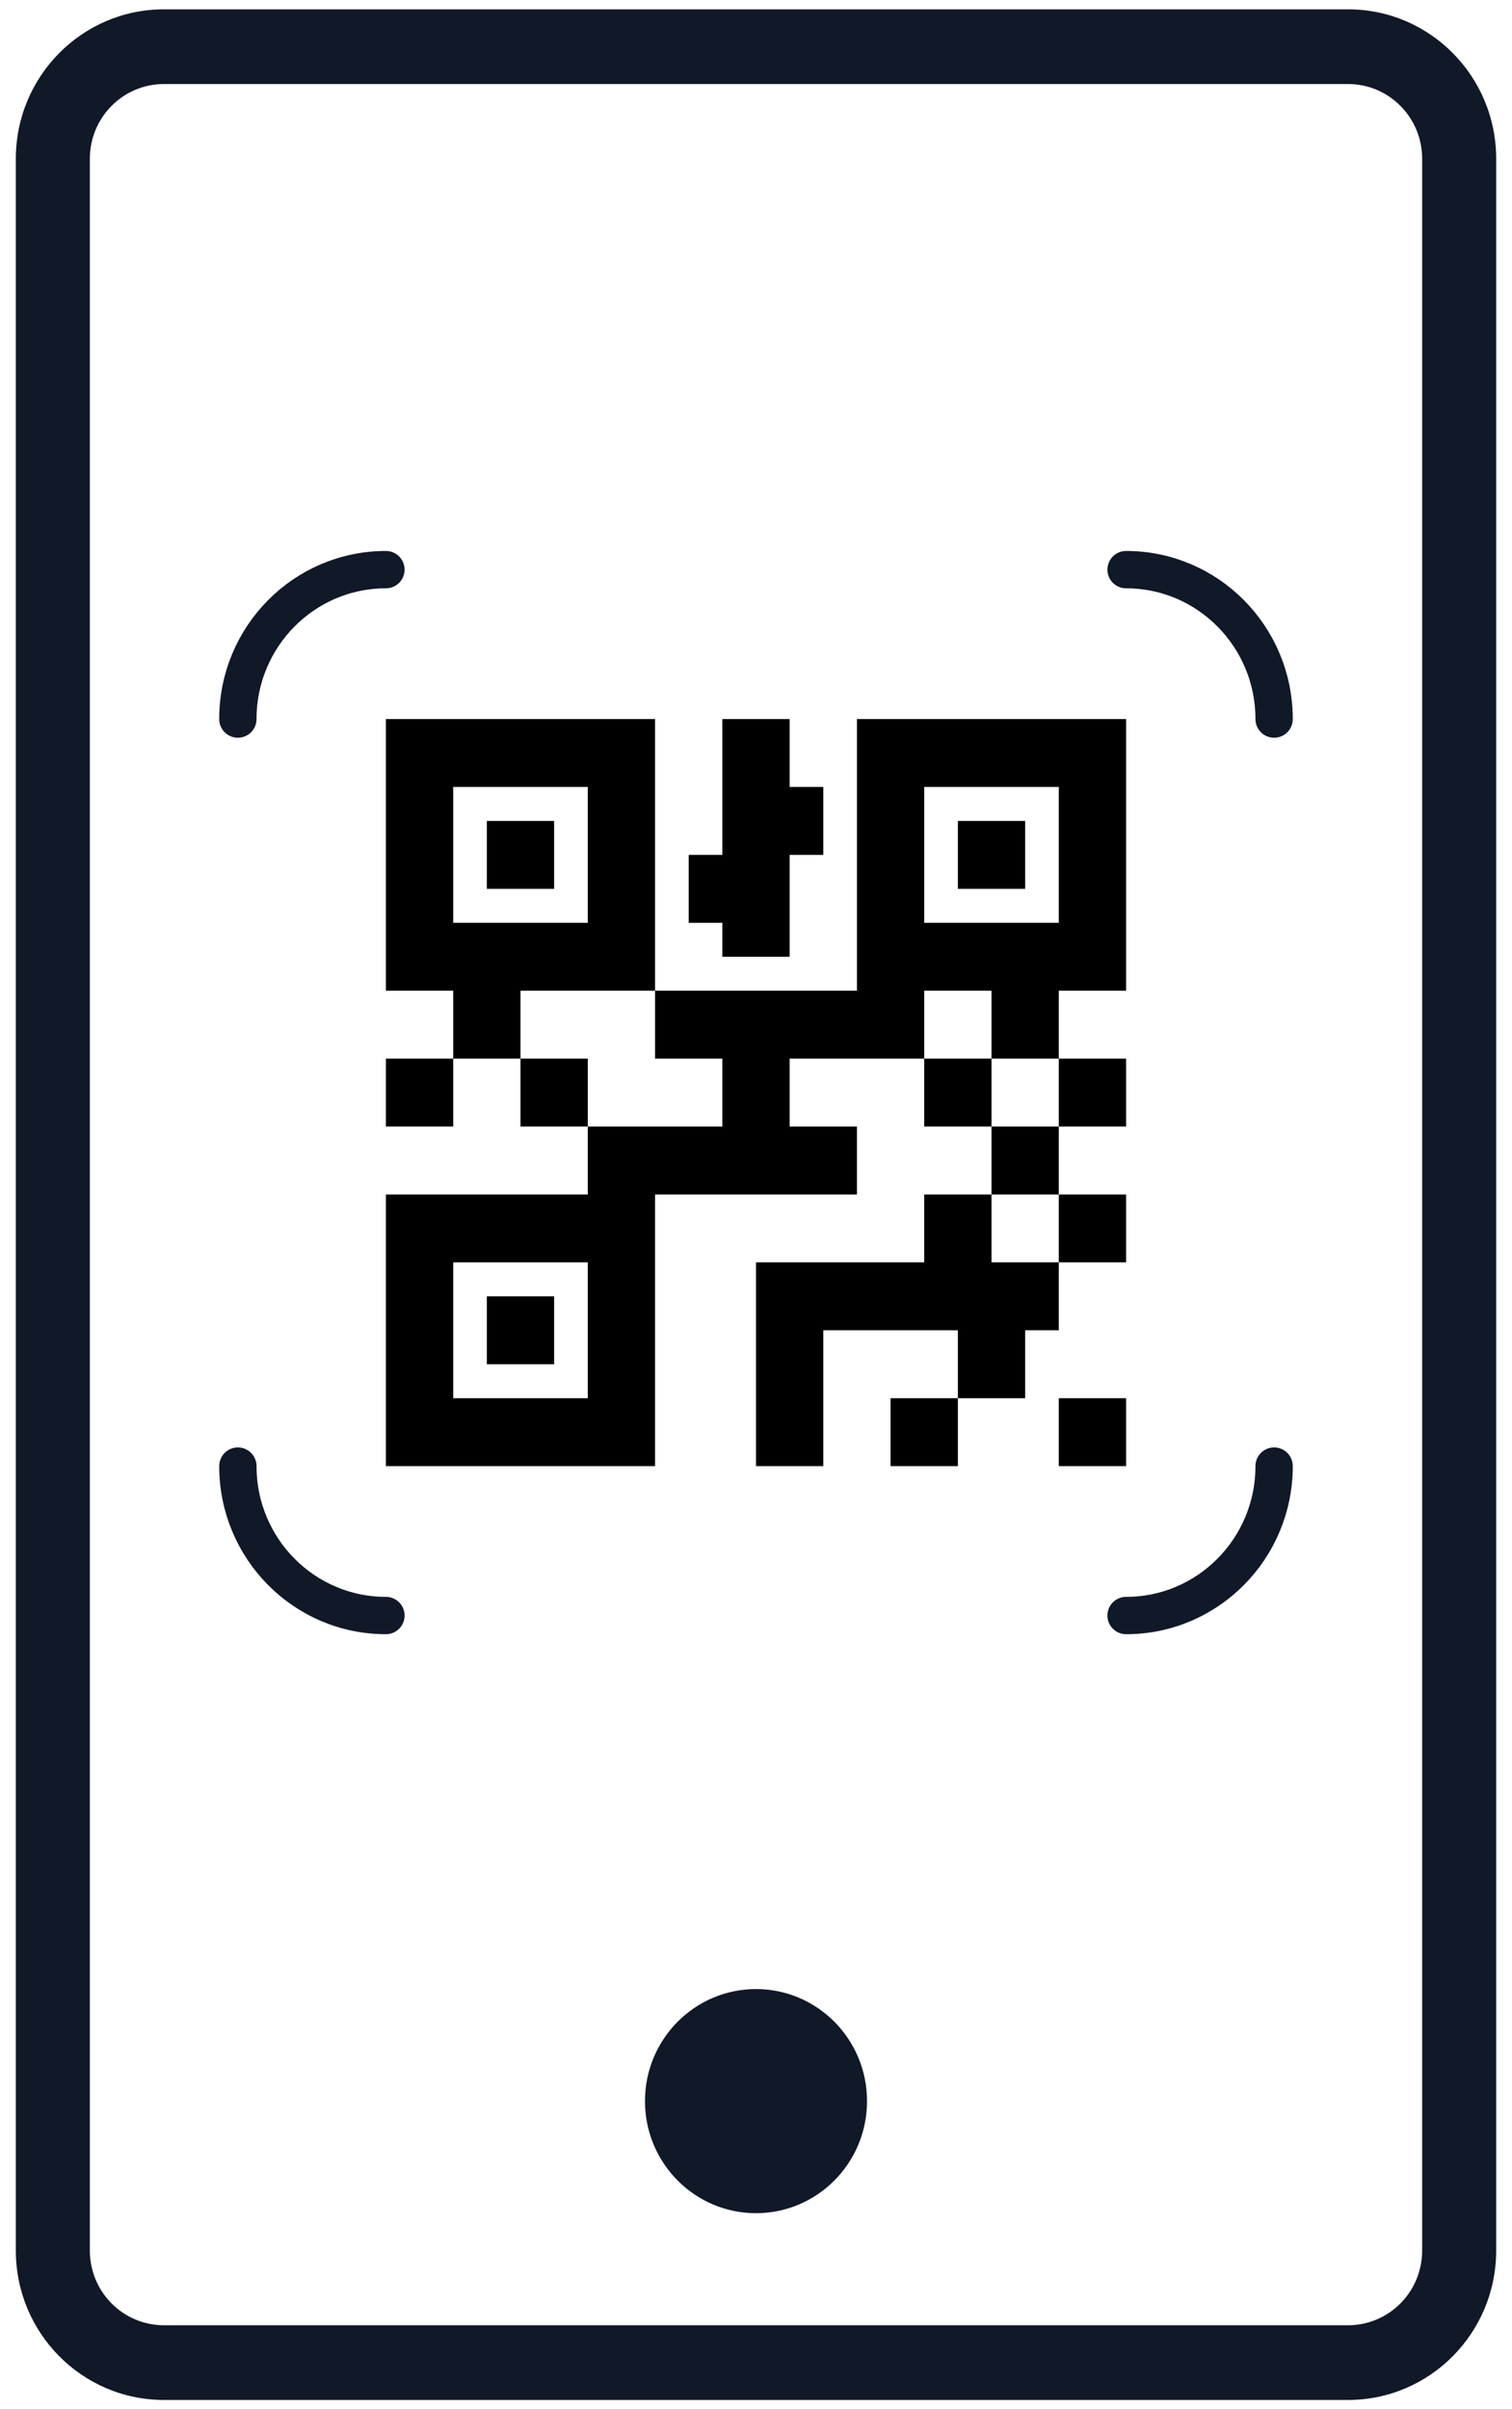 <svg width="81" height="129" viewBox="0 0 81 129" fill="none" xmlns="http://www.w3.org/2000/svg">
<path fill-rule="evenodd" clip-rule="evenodd" d="M72.222 4.5H8.778C6.588 4.5 4.813 6.291 4.813 8.5V120.5C4.813 122.709 6.588 124.5 8.778 124.5H72.222C74.412 124.5 76.187 122.709 76.187 120.5V8.5C76.187 6.291 74.412 4.5 72.222 4.5ZM8.778 0.5C4.398 0.5 0.848 4.082 0.848 8.5V120.5C0.848 124.918 4.398 128.5 8.778 128.5H72.222C76.601 128.5 80.152 124.918 80.152 120.5V8.5C80.152 4.082 76.601 0.5 72.222 0.5H8.778Z" fill="#111827"/>
<ellipse cx="40.5" cy="112.5" rx="5.948" ry="6" fill="#111827"/>
<path d="M20.674 38.5V53.045H24.279V56.682H27.883V53.045H35.093V38.5H20.674ZM35.093 53.045V56.682H38.697V60.318H31.488V63.955H20.674V78.5H35.093V63.955H45.907V60.318H42.302V56.682H49.512V53.045H53.117V56.682H56.721V53.045H60.326V38.5H45.907V53.045H35.093ZM56.721 56.682V60.318H60.326V56.682H56.721ZM56.721 60.318H53.117V63.955H56.721V60.318ZM56.721 63.955V67.591H60.326V63.955H56.721ZM56.721 67.591H53.117V63.955H49.512V67.591H40.5V78.5H44.105V71.227H51.314V74.864H54.919V71.227H56.721V67.591ZM51.314 74.864H47.709V78.5H51.314V74.864ZM53.117 60.318V56.682H49.512V60.318H53.117ZM31.488 60.318V56.682H27.883V60.318H31.488ZM24.279 56.682H20.674V60.318H24.279V56.682ZM38.697 38.5V45.773H36.895V49.409H38.697V51.227H42.302V45.773H44.105V42.136H42.302V38.5H38.697ZM24.279 42.136H31.488V49.409H24.279V42.136ZM49.512 42.136H56.721V49.409H49.512V42.136ZM26.081 43.955V47.591H29.686V43.955H26.081ZM51.314 43.955V47.591H54.919V43.955H51.314ZM24.279 67.591H31.488V74.864H24.279V67.591ZM26.081 69.409V73.046H29.686V69.409H26.081ZM56.721 74.864V78.5H60.326V74.864H56.721Z" fill="black"/>
<path d="M68.256 78.5C68.256 82.918 64.706 86.5 60.326 86.5M12.743 78.5C12.743 82.918 16.294 86.5 20.674 86.5M60.326 30.5C64.706 30.5 68.256 34.082 68.256 38.5M12.743 38.5C12.743 34.082 16.294 30.5 20.674 30.5" stroke="#111827" stroke-width="2" stroke-linecap="round"/>
</svg>
